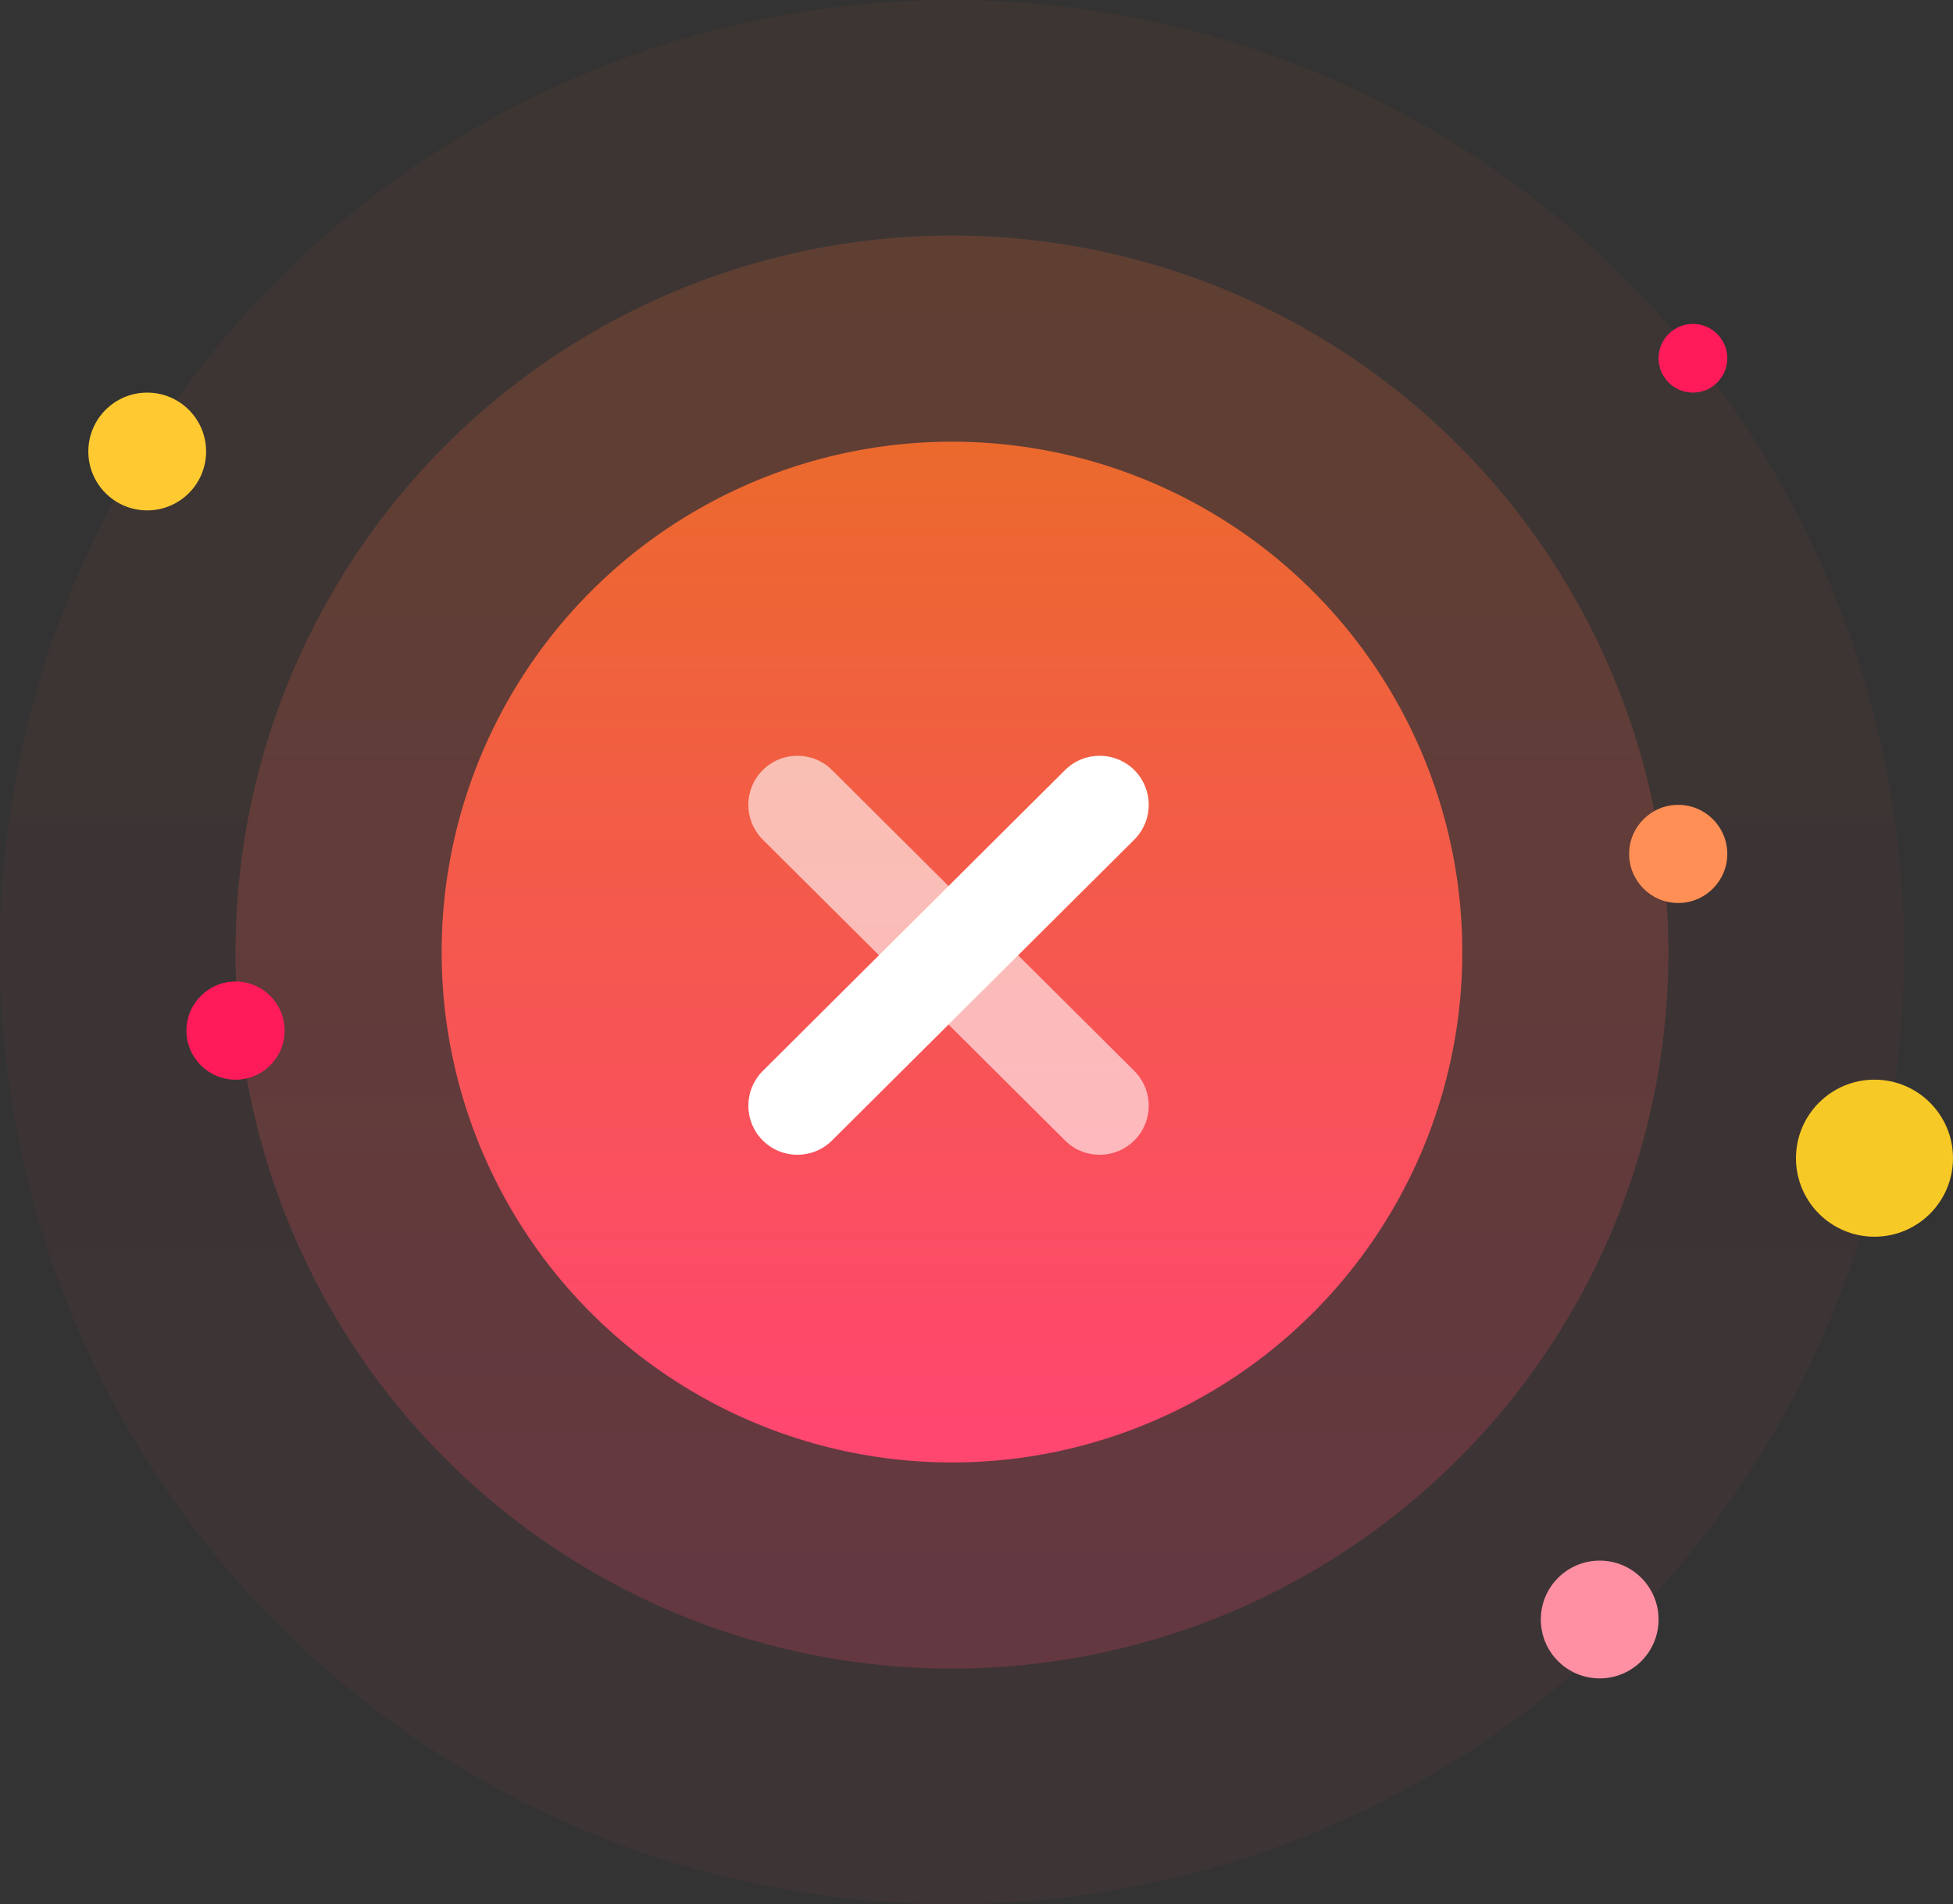 <?xml version="1.0" encoding="UTF-8"?>
<svg width="199px" height="194px" viewBox="0 0 199 194" version="1.1" xmlns="http://www.w3.org/2000/svg" xmlns:xlink="http://www.w3.org/1999/xlink">
    <rect x="0" y="0" width="199" height="194" fill="#333333" stroke="none"/>
    <title>失败</title>
    <defs>
        <linearGradient x1="50%" y1="1.412%" x2="50%" y2="95.954%" id="linearGradient-1">
            <stop stop-color="#EB692D" offset="0%"></stop>
            <stop stop-color="#FF476F" offset="100%"></stop>
        </linearGradient>
    </defs>
    <g id="页面-1" stroke="none" stroke-width="1" fill="none" fill-rule="evenodd">
        <g id="节点-弹窗" transform="translate(-1408, -132)">
            <g id="链接钱包备份-3" transform="translate(1245, 57)">
                <g id="失败" transform="translate(163, 75)">
                    <circle id="椭圆形" fill-opacity="0.05" fill="url(#linearGradient-1)" cx="97" cy="97" r="97"></circle>
                    <circle id="椭圆形" fill-opacity="0.2" fill="url(#linearGradient-1)" cx="97" cy="97" r="73"></circle>
                    <circle id="椭圆形" fill="url(#linearGradient-1)" cx="97" cy="97" r="52"></circle>
                    <g id="编组-3" transform="translate(76.252, 77)" fill="#FFFFFF" fill-rule="nonzero">
                        <path d="M32.292,1.436 C34.26,-0.501 37.426,-0.475 39.363,1.493 C41.241,3.402 41.273,6.437 39.479,8.385 L39.305,8.564 L8.507,39.217 C6.538,41.153 3.372,41.128 1.436,39.159 C-0.442,37.25 -0.475,34.216 1.32,32.268 L1.493,32.088 L32.292,1.436 Z" id="路径" fill-opacity="0.6" transform="translate(20.399, 20.326) scale(-1, 1) translate(-20.399, -20.326) "></path>
                        <path d="M32.292,1.436 C34.26,-0.501 37.426,-0.475 39.363,1.493 C41.241,3.402 41.273,6.437 39.479,8.385 L39.305,8.564 L8.507,39.217 C6.538,41.153 3.372,41.128 1.436,39.159 C-0.442,37.25 -0.475,34.216 1.32,32.268 L1.493,32.088 L32.292,1.436 Z" id="路径"></path>
                    </g>
                    <circle id="椭圆形" fill="#FF1B5A" cx="172.5" cy="36.5" r="3.5"></circle>
                    <circle id="椭圆形备份-6" fill="#FF1B5A" cx="24" cy="105" r="5"></circle>
                    <circle id="椭圆形备份-2" fill="#FF8F54" cx="171" cy="87" r="5"></circle>
                    <circle id="椭圆形备份-3" fill="#F7C926" cx="191" cy="118" r="8"></circle>
                    <circle id="椭圆形备份-4" fill="#FF90A4" cx="163" cy="165" r="6"></circle>
                    <circle id="椭圆形备份-5" fill="#FFCA31" cx="15" cy="46" r="6"></circle>
                </g>
            </g>
        </g>
    </g>
</svg>